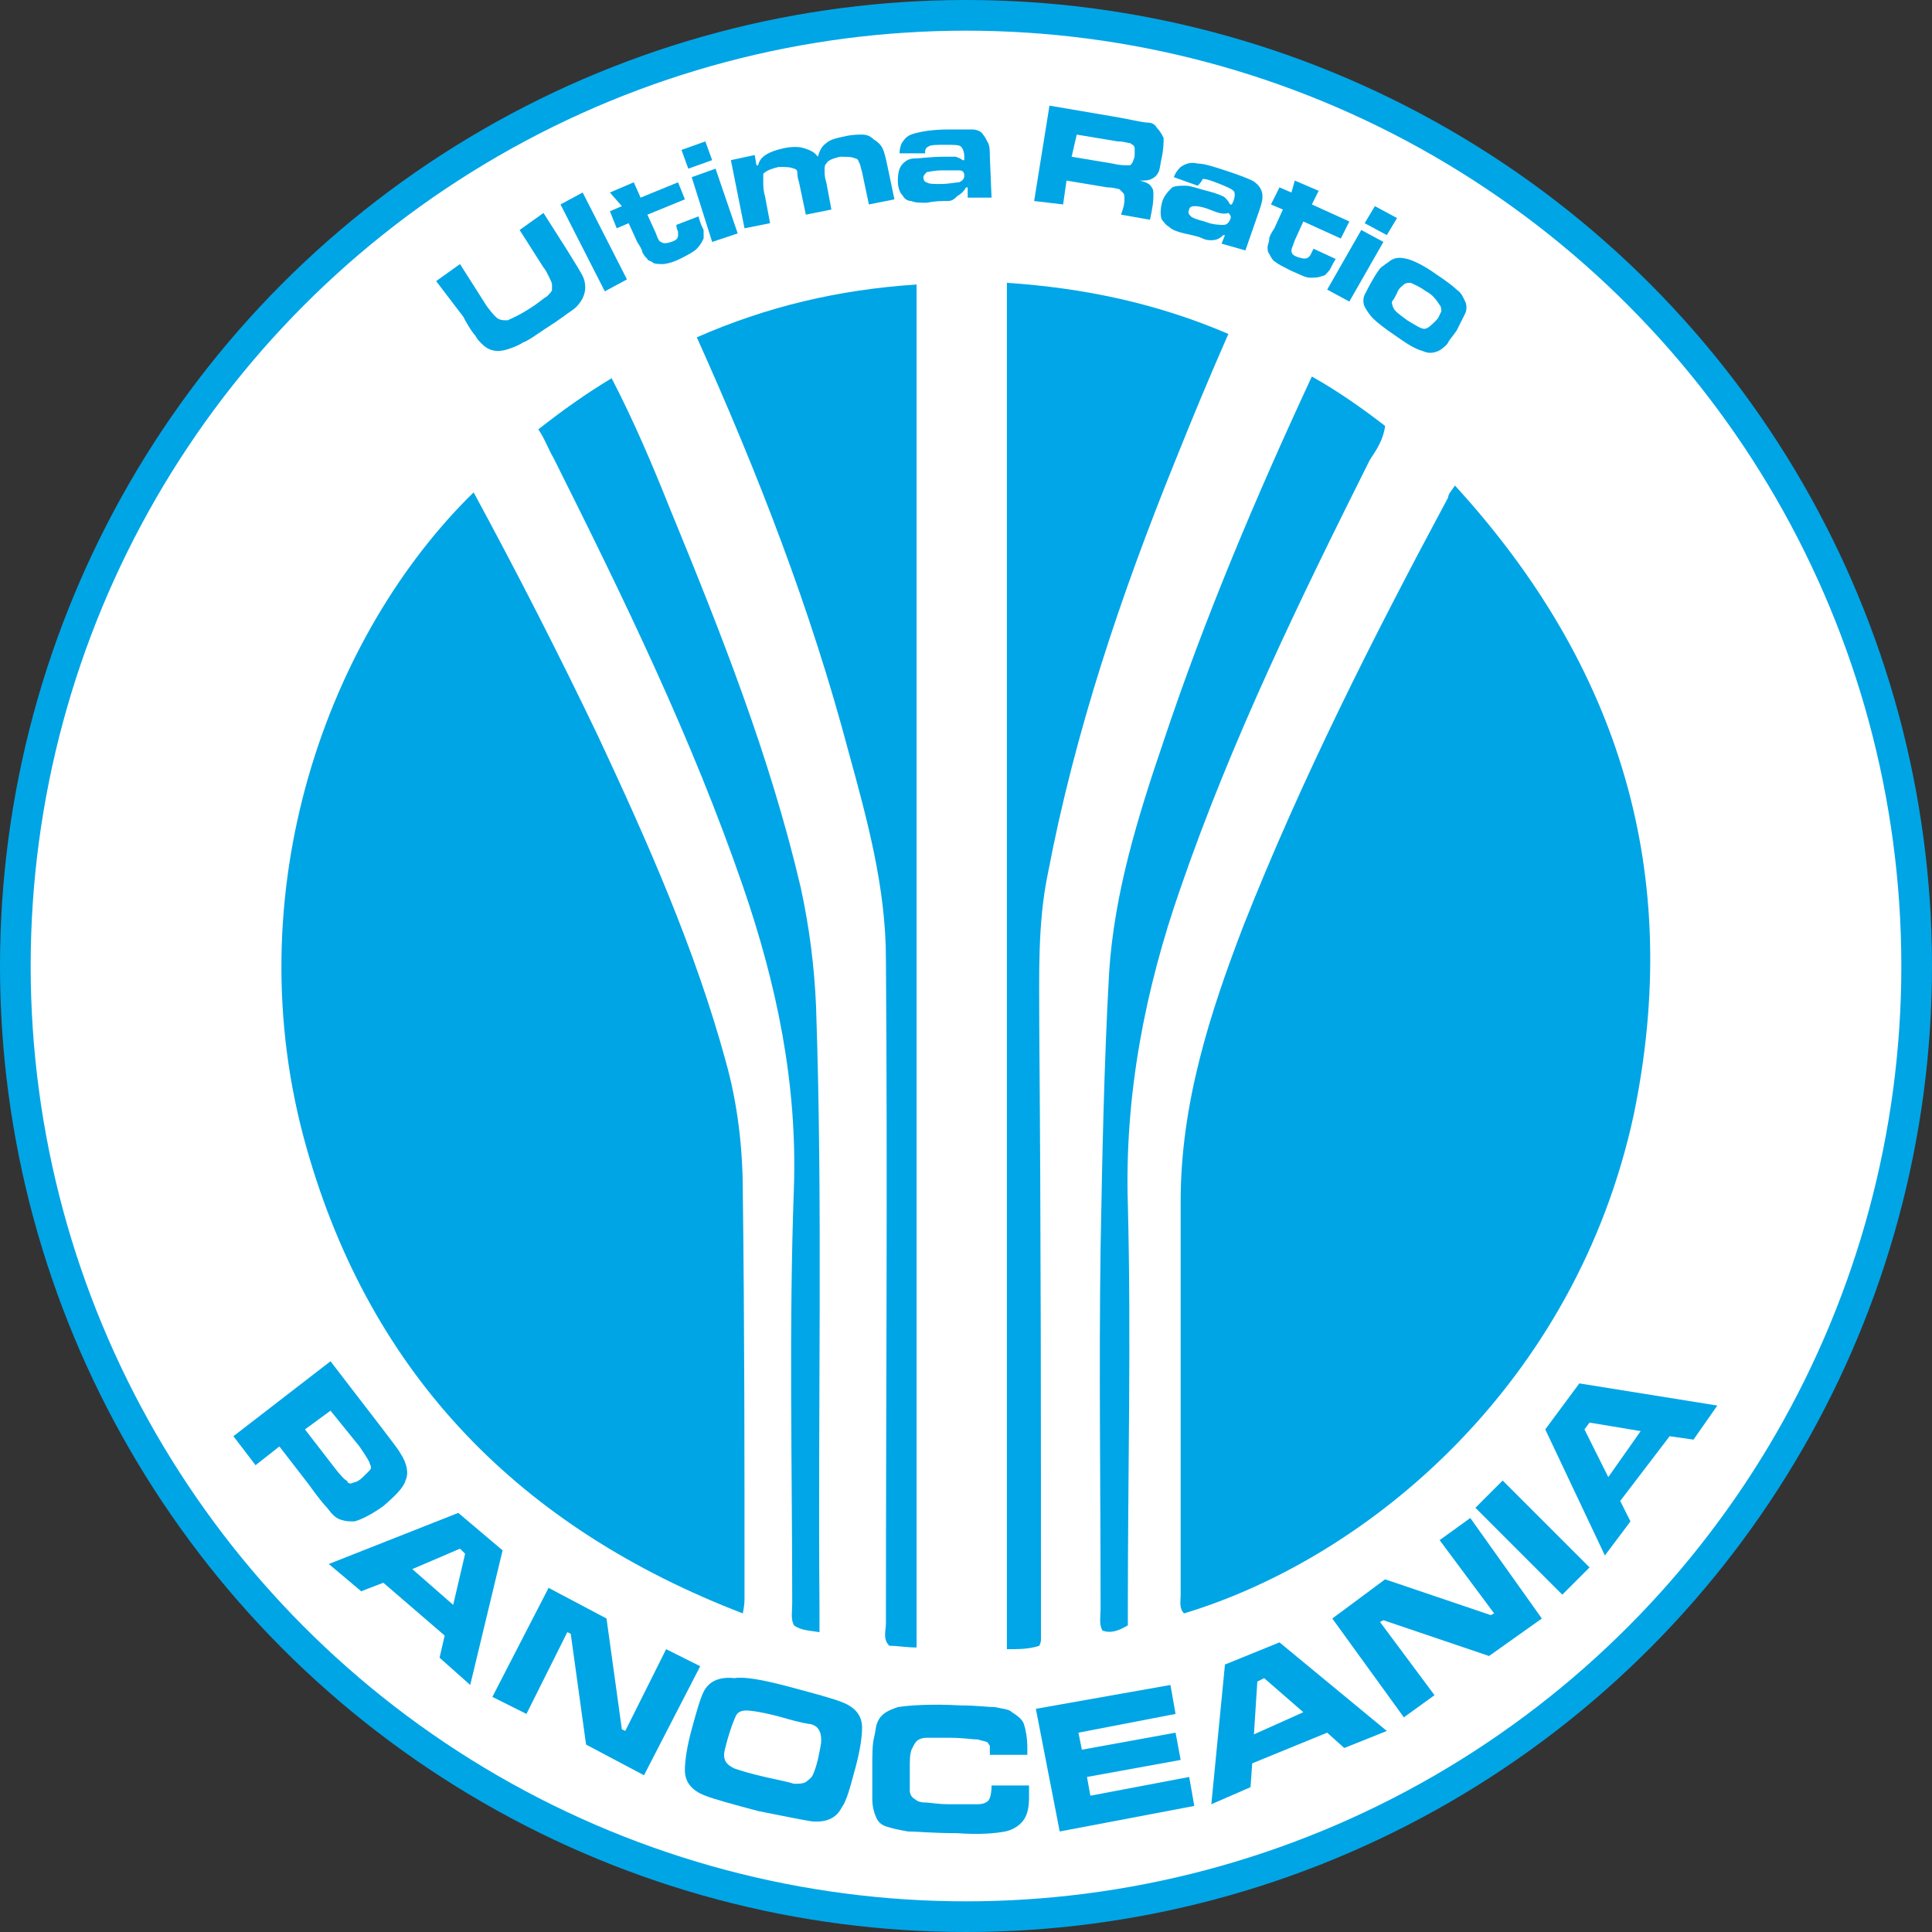 <svg enable-background="new 0 0 113.4 113.4" viewBox="0 0 113.4 113.4" xmlns="http://www.w3.org/2000/svg"><rect x="0" y="0" width="113.4" height="113.4" fill="#333333" stroke="none"/><circle cx="56.7" cy="56.7" fill="#00a5e6" r="56.7"/><circle cx="56.7" cy="56.7" fill="#fff" r="54.9"/><path d="m85.4 28.5c9.7 10.6 13.4 22.8 10.5 36.9-3.4 15.8-15.5 26-26.4 29.3-.3-.3-.2-.7-.2-1.1 0-7.7 0-15.4 0-23.1 0-5.7 1.7-11 3.7-16.2 3.4-8.6 7.6-16.9 12-25.1 0-.2.2-.4.4-.7z" fill="#00a5e6"/><path d="m27.8 28.9c2.6 4.8 5 9.5 7.3 14.3 2.9 6.2 5.7 12.5 7.5 19.1.7 2.5 1 5.1 1 7.7.1 7.9.1 15.8.1 23.7 0 .3 0 .5-.1 1-13-5-21.8-13.9-25.6-27.3-4.3-15.1 1.3-30.2 9.8-38.5z" fill="#00a5e6"/><path d="m59.1 16.6c4.5.3 8.8 1.2 13 3-1.1 2.5-2.1 4.9-3.1 7.4-3.2 7.9-5.9 15.9-7.5 24.3-.6 2.9-.5 5.9-.5 8.9.1 12 .1 24 .1 36 0 .1 0 .2-.1.4-.6.2-1.2.2-1.9.2 0-26.8 0-53.4 0-80.2z" fill="#00a6e7"/><path d="m53.8 16.7v80c-.6 0-1.1-.1-1.6-.1-.4-.4-.2-.9-.2-1.3 0-13 .1-26 0-39 0-4.2-1.1-8.2-2.2-12.2-2.2-8.3-5.3-16.3-8.9-24.3 4.1-1.8 8.3-2.8 12.9-3.1z" fill="#00a5e6"/><path d="m77 22.1c1.6.9 3 1.9 4.3 2.9-.1.8-.5 1.4-.9 2-4.1 8.2-8.1 16.4-11.1 25.1-2.1 6-3.3 12.2-3.1 18.6.2 7.8 0 15.7 0 23.5v1.2c-.5.3-1 .5-1.5.3-.2-.4-.1-.8-.1-1.3 0-7.1-.1-14.1 0-21.2.1-5.4.2-10.7.5-16.1.3-4.7 1.7-9.2 3.2-13.6 2.4-7.2 5.4-14.3 8.7-21.4z" fill="#00a6e7"/><path d="m48.1 95.8c-.6-.1-1.1-.1-1.5-.4-.2-.4-.1-.8-.1-1.3 0-8.1-.2-16.2.1-24.4.2-6.1-1-11.9-3-17.7-3-8.7-7-16.9-11.1-25.1-.3-.5-.5-1.1-.9-1.7 1.4-1.1 2.8-2.1 4.3-3 1.3 2.5 2.4 5.1 3.4 7.6 3 7.3 5.9 14.6 7.7 22.3.5 2.3.8 4.6.9 7 .4 11.7.1 23.5.2 35.2z" fill="#00a6e7"/><g fill="#00a5e6"><path d="m13.7 84.3 5.7-4.4 3 3.9c.6.8 1 1.3 1.1 1.5.4.6.5 1.2.3 1.6-.1.4-.6.9-1.3 1.5-.7.5-1.3.8-1.7.9-.3 0-.5 0-.8-.1s-.5-.3-.8-.7c-.2-.2-.6-.7-1.1-1.4l-1.7-2.2-1.4 1.1zm4.2-.4 1.7 2.2c.3.4.5.6.6.7s.2.1.2.2c.1.1.2.1.4 0 .1 0 .3-.1.5-.3s.3-.3.4-.4.1-.2 0-.4c0-.1-.2-.4-.6-1l-1.7-2.1z"/><path d="m25.8 97.3.3-1.3-3.6-3.1-1.3.5-1.9-1.6 7.6-3 2.6 2.2-1.9 7.9zm.8-3.1.7-3-.3-.3-2.8 1.2z"/><path d="m32.2 93.2 3.4 1.8.9 6.5.2.1 2.4-4.8 2 1-3.3 6.4-3.4-1.8-.9-6.5-.2-.1-2.4 4.8-2-1z"/><path d="m46.3 99c1.5.4 2.6.7 3.1.9.8.3 1.2.8 1.2 1.5 0 .5-.1 1.3-.4 2.4s-.5 1.9-.8 2.3c-.3.6-.9.9-1.8.8-.6-.1-1.6-.3-3.1-.6-1.5-.4-2.6-.7-3.1-.9-.8-.3-1.2-.8-1.2-1.5 0-.5.1-1.3.4-2.4s.5-1.8.7-2.2c.3-.6.9-.9 1.8-.8.6-.1 1.7.1 3.2.5zm-.4 1.8c-1.1-.3-1.8-.4-2.1-.4s-.5.1-.6.3-.3.7-.5 1.4c-.1.4-.2.7-.2.9 0 .4.2.6.6.8.3.1.9.3 1.8.5s1.4.3 1.7.4c.3 0 .5 0 .7-.1.1-.1.3-.2.4-.4s.2-.5.3-.9c.1-.5.2-.9.2-1.1s0-.4-.1-.6-.2-.3-.5-.4c-.1 0-.7-.1-1.7-.4z"/><path d="m58.2 104.8h2.2v.7c0 .6-.1 1-.3 1.3s-.6.6-1.1.7-1.5.2-2.8.1c-1.4 0-2.4-.1-2.9-.1-.6-.1-1-.2-1.3-.3s-.5-.3-.6-.6c-.1-.2-.2-.6-.2-1 0-.3 0-.9 0-1.8 0-.8 0-1.4.1-1.8s.1-.7.2-.9c.2-.5.6-.7 1.2-.9.6-.1 1.9-.2 3.7-.1.9 0 1.6.1 2 .1.4.1.8.1 1 .3.3.2.6.4.7.7s.2.8.2 1.4v.4h-2.2c0-.2 0-.4 0-.5s-.1-.1-.1-.2c-.1-.1-.3-.1-.6-.2-.3 0-.9-.1-1.6-.1s-1.2 0-1.4 0c-.3 0-.5.1-.6.2s-.2.3-.3.5c-.1.3-.1.6-.1 1.2v1.2c0 .2.1.4.3.5.1.1.3.2.6.2s.7.1 1.4.1h1.7c.3 0 .5-.1.6-.2s.2-.4.2-.9z"/><path d="m60.8 100.3 7.9-1.4.3 1.7-5.7 1.1.2 1 5.5-1 .3 1.6-5.5 1 .2 1.1 5.8-1.1.3 1.7-7.9 1.5z"/><path d="m78.9 102.6-1-.9-4.4 1.8-.1 1.4-2.3 1 .8-8.2 3.2-1.3 6.3 5.2zm-2.4-2.1-2.3-2-.4.2-.2 3.1z"/><path d="m78.2 95 3.1-2.3 6.2 2.1.2-.1-3.2-4.3 1.8-1.3 4.2 5.9-3.1 2.2-6.2-2.1-.2.1 3.2 4.3-1.8 1.3z"/><path d="m86.6 88.5 1.6-1.6 5.1 5.1-1.6 1.6z"/><path d="m99.4 84.5-1.4-.2-2.9 3.8.6 1.2-1.5 2-3.5-7.4 2-2.7 8.1 1.3zm-3.1-.5-3-.5-.3.4 1.4 2.8z"/><path d="m25.6 16.5 1.4-1 1.4 2.2c.3.5.6.8.7.9.2.2.4.2.7.2.2-.1.7-.3 1.3-.7.5-.3.8-.6 1-.7.2-.2.3-.3.3-.4s0-.2 0-.3-.1-.3-.2-.5-.2-.4-.3-.5l-1.4-2.2 1.4-1 1.4 2.2c.5.8.8 1.3.9 1.5.2.4.2.9 0 1.3-.1.2-.3.5-.6.7s-.8.6-1.6 1.1c-.6.4-1 .7-1.3.8-.3.2-.6.3-.9.4-.6.2-1.1.1-1.5-.3-.2-.2-.3-.3-.4-.5-.1-.1-.4-.5-.7-1.1z"/><path d="m32.9 12 1.3-.7 2.6 5.1-1.3.7z"/><path d="m35.8 11.3 1.4-.6.4.9 2.2-.9.4 1-2.2.9.5 1.1c.1.3.2.5.3.5.1.1.3.1.6 0s .4-.2.4-.4c0-.1 0-.1 0-.2 0 0-.1-.2-.1-.4l1.3-.5c.1.4.2.6.3.8v.5c-.1.2-.2.4-.4.6s-.6.4-1 .6-.8.3-1 .3-.5 0-.6-.1-.3-.1-.3-.2c-.1-.1-.2-.2-.3-.4 0-.1-.1-.3-.3-.6l-.5-1.1-.7.3-.4-1 .7-.3z"/><path d="m40 8.8 1.4-.5.4 1.1-1.4.5zm.6 1.6 1.4-.5 1.3 3.8-1.5.5z"/><path d="m42.9 9.4 1.4-.3.1.6h.1c.1-.5.6-.8 1.5-1 .5-.1.9-.1 1.2 0s .6.2.8.5c.1-.3.2-.6.5-.8.2-.2.6-.3 1.1-.4.4-.1.8-.1 1-.1.3 0 .5.1.7.3.2.1.4.3.5.5s.2.6.3 1.1l.4 1.9-1.5.3-.4-1.9c-.1-.3-.1-.5-.2-.6 0-.1-.1-.2-.2-.2-.2-.1-.5-.1-.9-.1-.4.1-.7.2-.8.4-.1.1-.1.2-.1.4s0 .4.1.7l.3 1.6-1.5.3-.4-1.9c-.1-.3-.1-.5-.1-.6s-.1-.2-.2-.2c-.2-.1-.5-.1-.9-.1-.4.1-.7.2-.9.4v.6s0 .4.1.7l.3 1.6-1.5.3z"/><path d="m54.3 9h-1.5c0-.3.1-.6.2-.7.2-.3.4-.4.8-.5s1-.2 1.9-.2h1.4c.2 0 .5.1.6.3.1.1.2.3.3.5s.1.5.1.8l.1 2.4h-1.4v-.6h-.1c-.1.2-.3.4-.5.5-.3.3-.4.3-.7.3s-.6 0-1.1.1c-.4 0-.7 0-.9-.1-.2 0-.4-.1-.5-.3-.2-.2-.3-.5-.3-.9 0-.5.1-.8.3-1s .4-.3.7-.3.9-.1 1.7-.1h.7s.3.1.4.2h.1v-.2c0-.3-.1-.5-.2-.6s-.4-.1-.9-.1-.9 0-1 .1c-.2.1-.2.2-.2.4zm1 1c-.5 0-.8.1-.9.1-.1.1-.2.2-.2.3 0 .2.1.3.2.3.1.1.4.1.8.1.5 0 .9-.1 1.1-.1.2-.1.3-.2.3-.4s-.1-.3-.3-.3c-.1 0-.4 0-1 0z"/><path d="m60.7 11.8.9-5.6 4.1.7c1 .2 1.5.3 1.7.3s.4.1.5.3c.2.2.3.4.4.6 0 .2 0 .6-.1 1.1-.1.4-.1.7-.2.9s-.2.3-.4.4-.4.1-.7.1c.4.1.6.2.7.4.1.1.1.3.1.4 0 .2 0 .5-.1 1l-.1.5-1.7-.3.1-.3c.1-.3.1-.5.1-.7 0-.1 0-.2-.1-.3s-.1-.1-.2-.2c-.1 0-.3-.1-.7-.1l-2.4-.4-.2 1.4zm2.2-2.6 2.4.4c.4.1.7.1.8.1h.2c.1 0 .1-.1.2-.2 0-.1.1-.2.1-.4s0-.3 0-.4-.1-.2-.1-.2c-.1 0-.1-.1-.2-.1s-.3-.1-.7-.1l-2.4-.4z"/><path d="m70.3 10.9-1.4-.5c.1-.3.3-.5.4-.6.3-.2.6-.3 1-.2.4 0 1 .2 1.9.5.6.2 1.1.4 1.3.5s.4.3.5.5.1.3.1.5-.1.5-.2.8l-.8 2.3-1.4-.4.2-.5h-.1c-.2.2-.4.3-.7.3-.1 0-.3 0-.5-.1s-.6-.2-1.1-.3c-.4-.1-.7-.2-.9-.4-.2-.1-.3-.3-.4-.4-.1-.2-.1-.6 0-1s .4-.7.6-.9c.2-.1.5-.1.8-.1s.8.2 1.6.4c.3.1.6.2.7.3s.2.2.3.4h.1l.1-.2c.1-.3.1-.5 0-.6s-.3-.2-.8-.4-.8-.3-1-.3c-.1.2-.2.3-.3.4zm.7 1.4c-.5-.2-.8-.2-.9-.2-.2 0-.3.1-.3.2-.1.2 0 .3.1.4s.4.2.8.3c.5.2.9.2 1.1.2s.3-.1.4-.3 0-.3-.1-.4c-.3.1-.6 0-1.1-.2z"/><path d="m76 10.6 1.4.6-.4.8 2.2 1-.5 1-2.2-1-.5 1.1c-.1.3-.2.5-.2.6 0 .2.1.3.4.4s.5.1.6 0l .1-.1s.1-.2.2-.4l1.3.6c-.2.3-.3.6-.4.7s-.2.3-.4.3c-.2.1-.5.1-.7.1-.3 0-.6-.2-1.1-.4-.4-.2-.8-.4-.9-.5-.2-.1-.3-.3-.4-.5-.1-.1-.1-.3-.1-.4s.1-.3.1-.5c0-.1.1-.3.3-.6l.5-1.1-.7-.3.5-1 .7.3z"/><path d="m79.9 13.5 1.3.7-2 3.5-1.3-.7zm.8-1.4 1.3.7-.6 1-1.3-.7z"/><path d="m84.3 16.1c.6.4 1 .7 1.2.9.3.2.4.5.5.7s.1.5 0 .7-.3.6-.5 1c-.2.3-.4.5-.5.7s-.3.3-.4.4c-.3.2-.7.3-1.1.1-.4-.1-.9-.4-1.6-.9-.6-.4-1.1-.8-1.3-1s-.4-.5-.5-.7-.1-.5 0-.7.3-.6.6-1.1c.2-.3.3-.5.5-.6.1-.1.3-.2.4-.3.3-.2.6-.2 1-.1s1 .4 1.7.9zm-.6 1c-.4-.3-.7-.4-.9-.5-.1 0-.3 0-.4.1s-.3.2-.4.5c-.1.2-.2.4-.3.5 0 .1 0 .2.1.4s.4.4.8.7c.5.3.8.5 1 .5s.4-.2.7-.5c.2-.2.2-.4.3-.5 0-.1 0-.3-.1-.4-.2-.3-.4-.6-.8-.8z"/></g></svg>
